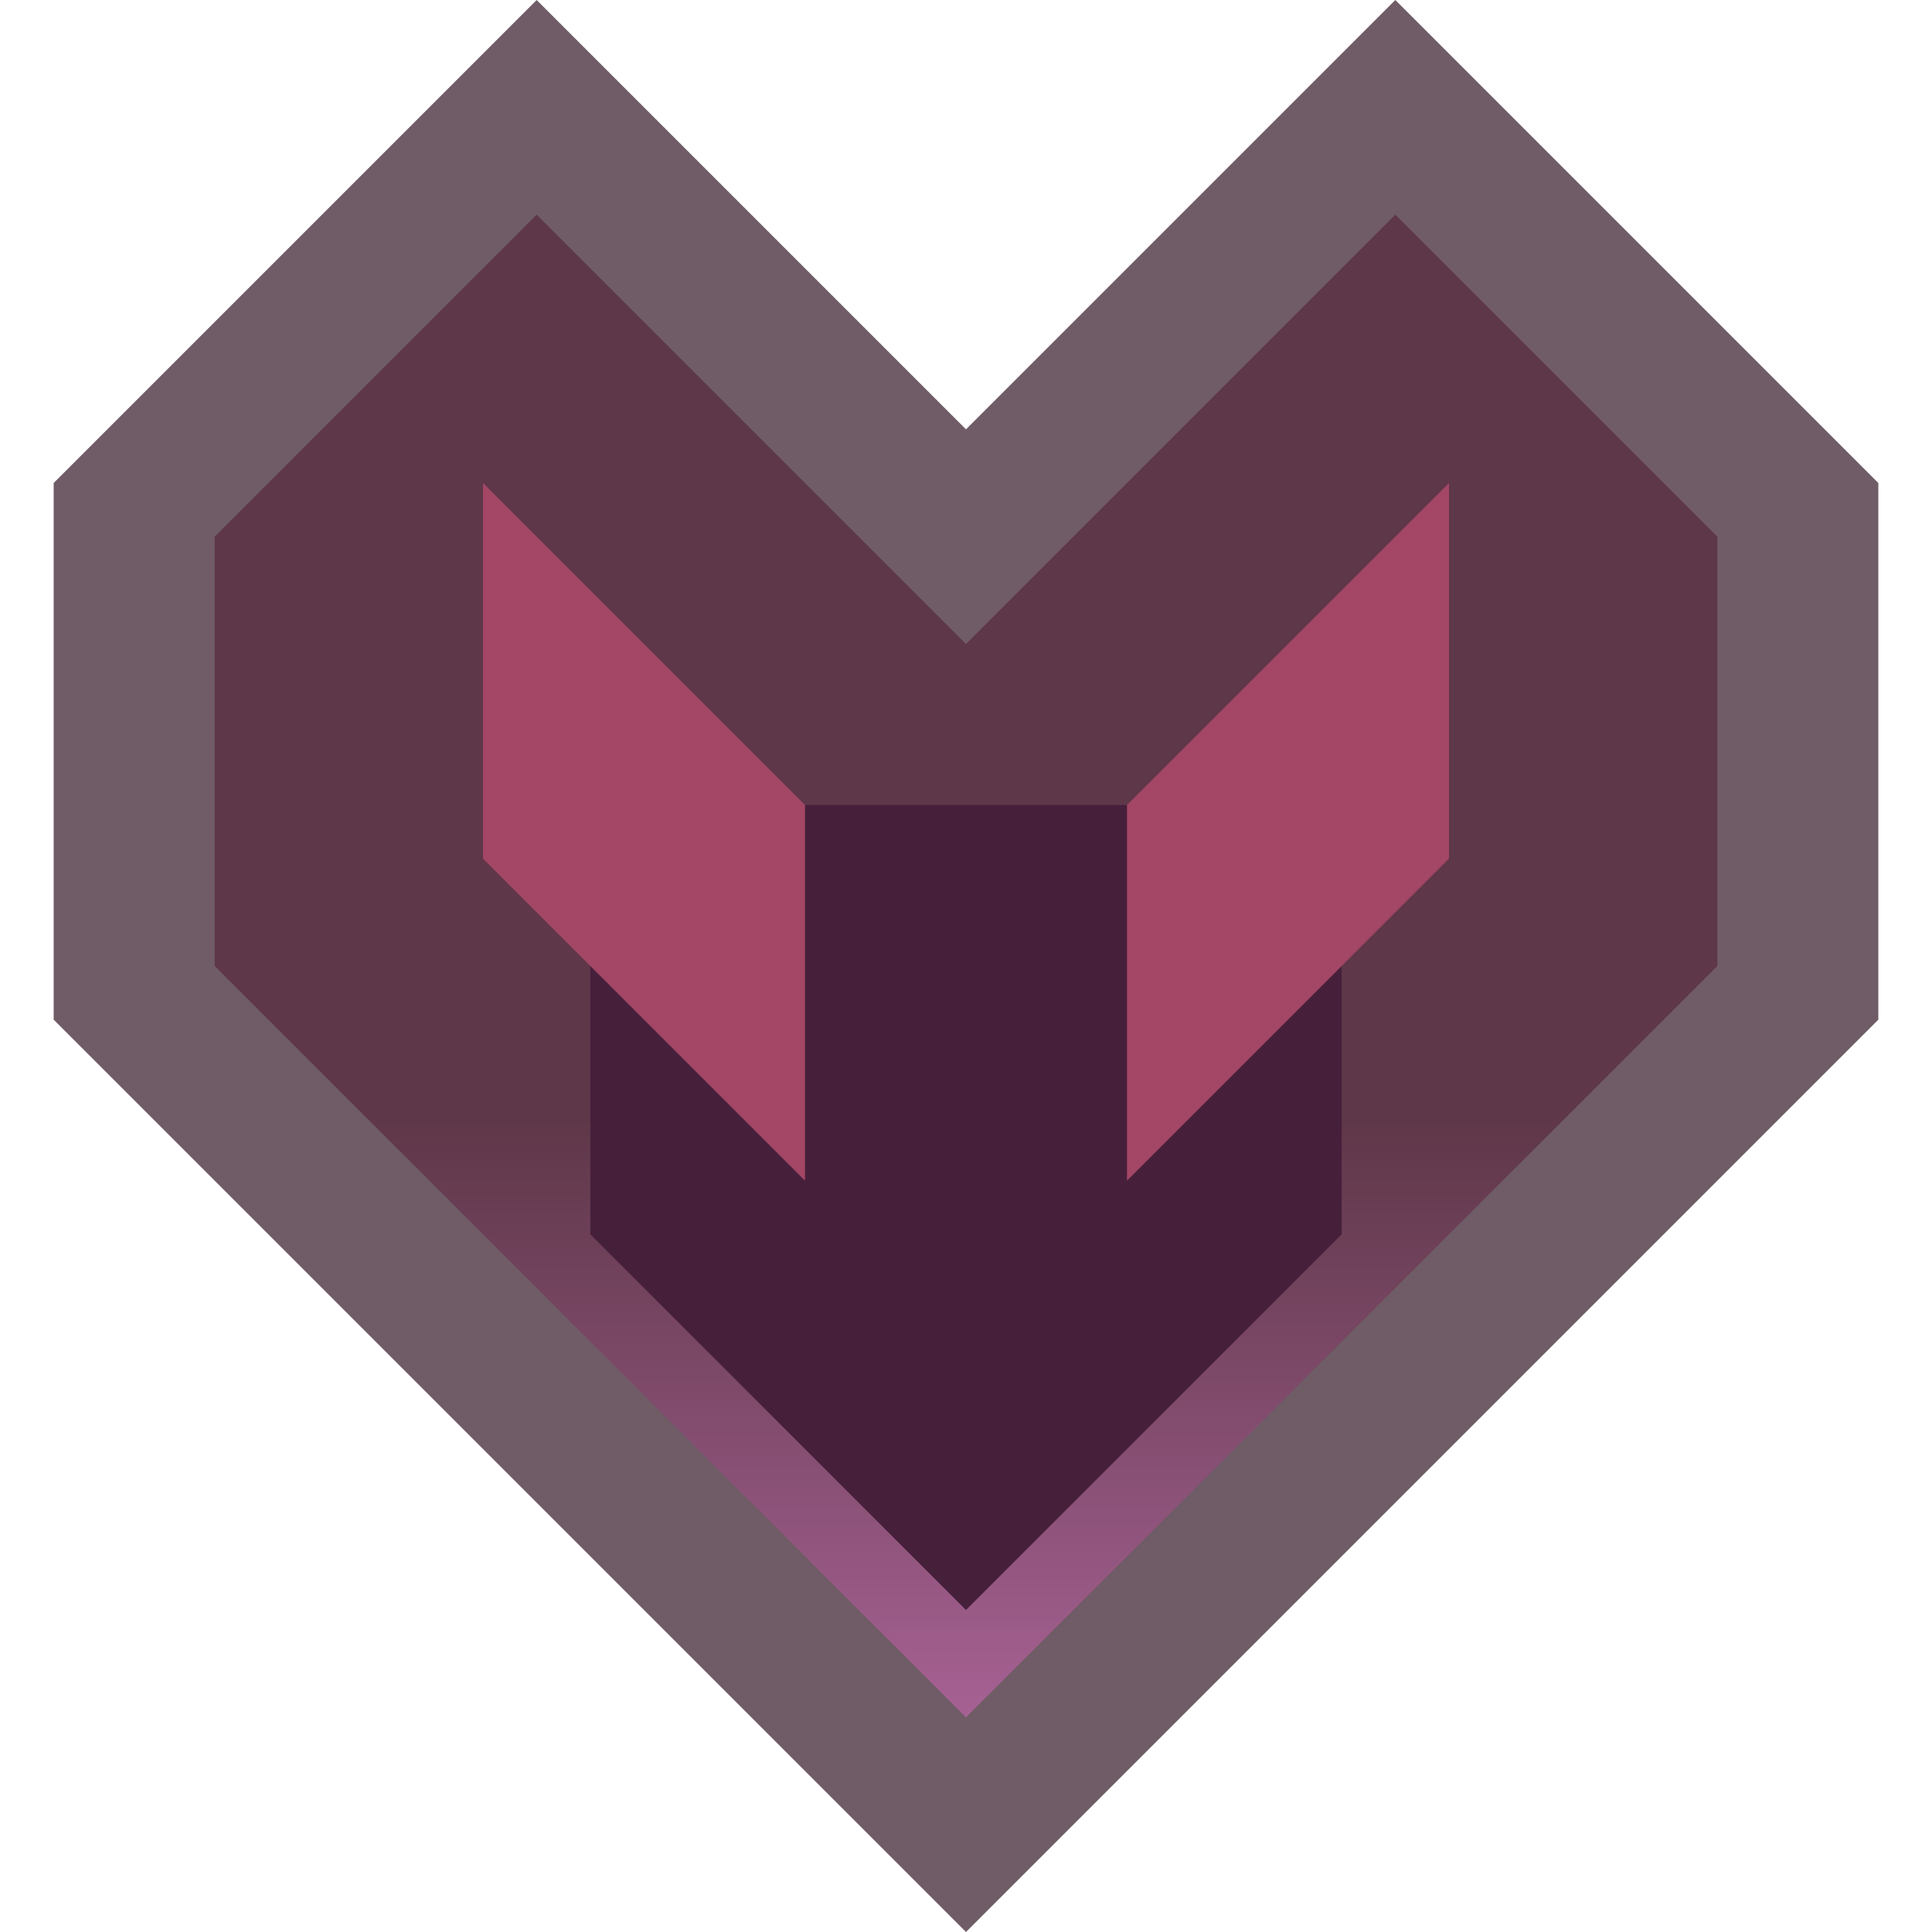 <?xml version="1.0" encoding="UTF-8" standalone="no"?>
<!-- Created with Inkscape (http://www.inkscape.org/) -->

<svg
   version="1.1"
   id="svg2"
   width="36"
   height="36"
   xml:space="preserve"
   inkscape:export-filename="base.svg"
   inkscape:export-xdpi="96"
   inkscape:export-ydpi="96"
   inkscape:version="1.3.1 (91b66b0783, 2023-11-16, custom)"
   sodipodi:docname="withered_hardcore_full.svg"
   xmlns:inkscape="http://www.inkscape.org/namespaces/inkscape"
   xmlns:sodipodi="http://sodipodi.sourceforge.net/DTD/sodipodi-0.dtd"
   xmlns:xlink="http://www.w3.org/1999/xlink"
   xmlns="http://www.w3.org/2000/svg"
   xmlns:svg="http://www.w3.org/2000/svg"><defs
   id="defs6"><linearGradient
     inkscape:collect="always"
     xlink:href="#linearGradient32"
     id="linearGradient21-5"
     x1="224"
     y1="196"
     x2="224"
     y2="212"
     gradientUnits="userSpaceOnUse" /><linearGradient
     id="linearGradient32"
     inkscape:collect="always"><stop
       style="stop-color:#5e3748;stop-opacity:1"
       offset="0.3"
       id="stop31" /><stop
       style="stop-color:#a66193;stop-opacity:1"
       offset="1"
       id="stop32" /></linearGradient></defs><sodipodi:namedview
   id="namedview4"
   pagecolor="#505050"
   bordercolor="#eeeeee"
   borderopacity="1"
   inkscape:showpageshadow="0"
   inkscape:pageopacity="0"
   inkscape:pagecheckerboard="0"
   inkscape:deskcolor="#505050"
   showgrid="true"
   inkscape:current-layer="svg2"
   inkscape:zoom="34.333333"
   inkscape:cx="18"
   inkscape:cy="18"
   inkscape:window-width="5070"
   inkscape:window-height="1440"
   inkscape:window-x="0"
   inkscape:window-y="0"
   inkscape:window-maximized="1"><inkscape:grid
     type="xygrid"
     id="Main Grid"
     originx="0"
     originy="0"
     spacingy="1"
     spacingx="1"
     units="px"
     visible="true"
     empspacing="4"
     snapvisiblegridlinesonly="true" /></sodipodi:namedview>
    
<g
   id="g15463-0"
   inkscape:label="Wither Hardcore Full"
   transform="translate(-208,-180)"><path
     style="display:inline;opacity:0.7;fill:#321725;fill-opacity:1;stroke:none;stroke-width:1px;stroke-linecap:butt;stroke-linejoin:miter;stroke-opacity:1"
     d="m 218,180 -9,9 v 10 l 17,17 17,-17 v -10 l -9,-9 -8,8 z"
     id="path2002-93-6-3"
     sodipodi:nodetypes="ccccccccc"
     inkscape:label="Outline" /><path
     style="display:none;opacity:0.85;fill:#431a2e;fill-opacity:1;stroke:none;stroke-width:1px;stroke-linecap:butt;stroke-linejoin:miter;stroke-opacity:1"
     d="m 212,198 v -8 l -3,3 v 8 l 14,14 3,-3 z"
     id="path6-53-0"
     sodipodi:nodetypes="ccccccc"
     inkscape:label="Drop Shadow" /><path
     style="display:inline;fill:url(#linearGradient21-5);fill-opacity:1;stroke:none;stroke-width:1px;stroke-linecap:butt;stroke-linejoin:miter;stroke-opacity:1"
     d="m 218,184 -6,6 v 8 l 14,14 14,-14 v -8 l -6,-6 -8,8 z"
     id="path2005-9-44"
     inkscape:label="Fill" /><path
     id="path16175-44"
     style="display:inline;fill:#46203b;fill-opacity:1;stroke:none;stroke-width:1px;stroke-linecap:butt;stroke-linejoin:miter;stroke-opacity:1"
     d="m 219,195 v 8 l 7,7 7,-7 v -8 z"
     sodipodi:nodetypes="cccccc"
     inkscape:label="Core" /><path
     style="fill:#a44665;fill-opacity:1;stroke:none;stroke-width:1px;stroke-linecap:butt;stroke-linejoin:miter;stroke-opacity:1"
     d="m 229,202 v -7 l 6,-6 v 7 z"
     id="path14863-2-7"
     sodipodi:nodetypes="ccccc"
     inkscape:label="Wing Right" /><path
     style="fill:#a44665;fill-opacity:1;stroke:none;stroke-width:1px;stroke-linecap:butt;stroke-linejoin:miter;stroke-opacity:1"
     d="m 217,189 v 7 l 6,6 v -7 z"
     id="path14863-6"
     sodipodi:nodetypes="ccccc"
     inkscape:label="Wing Left" /></g></svg>
